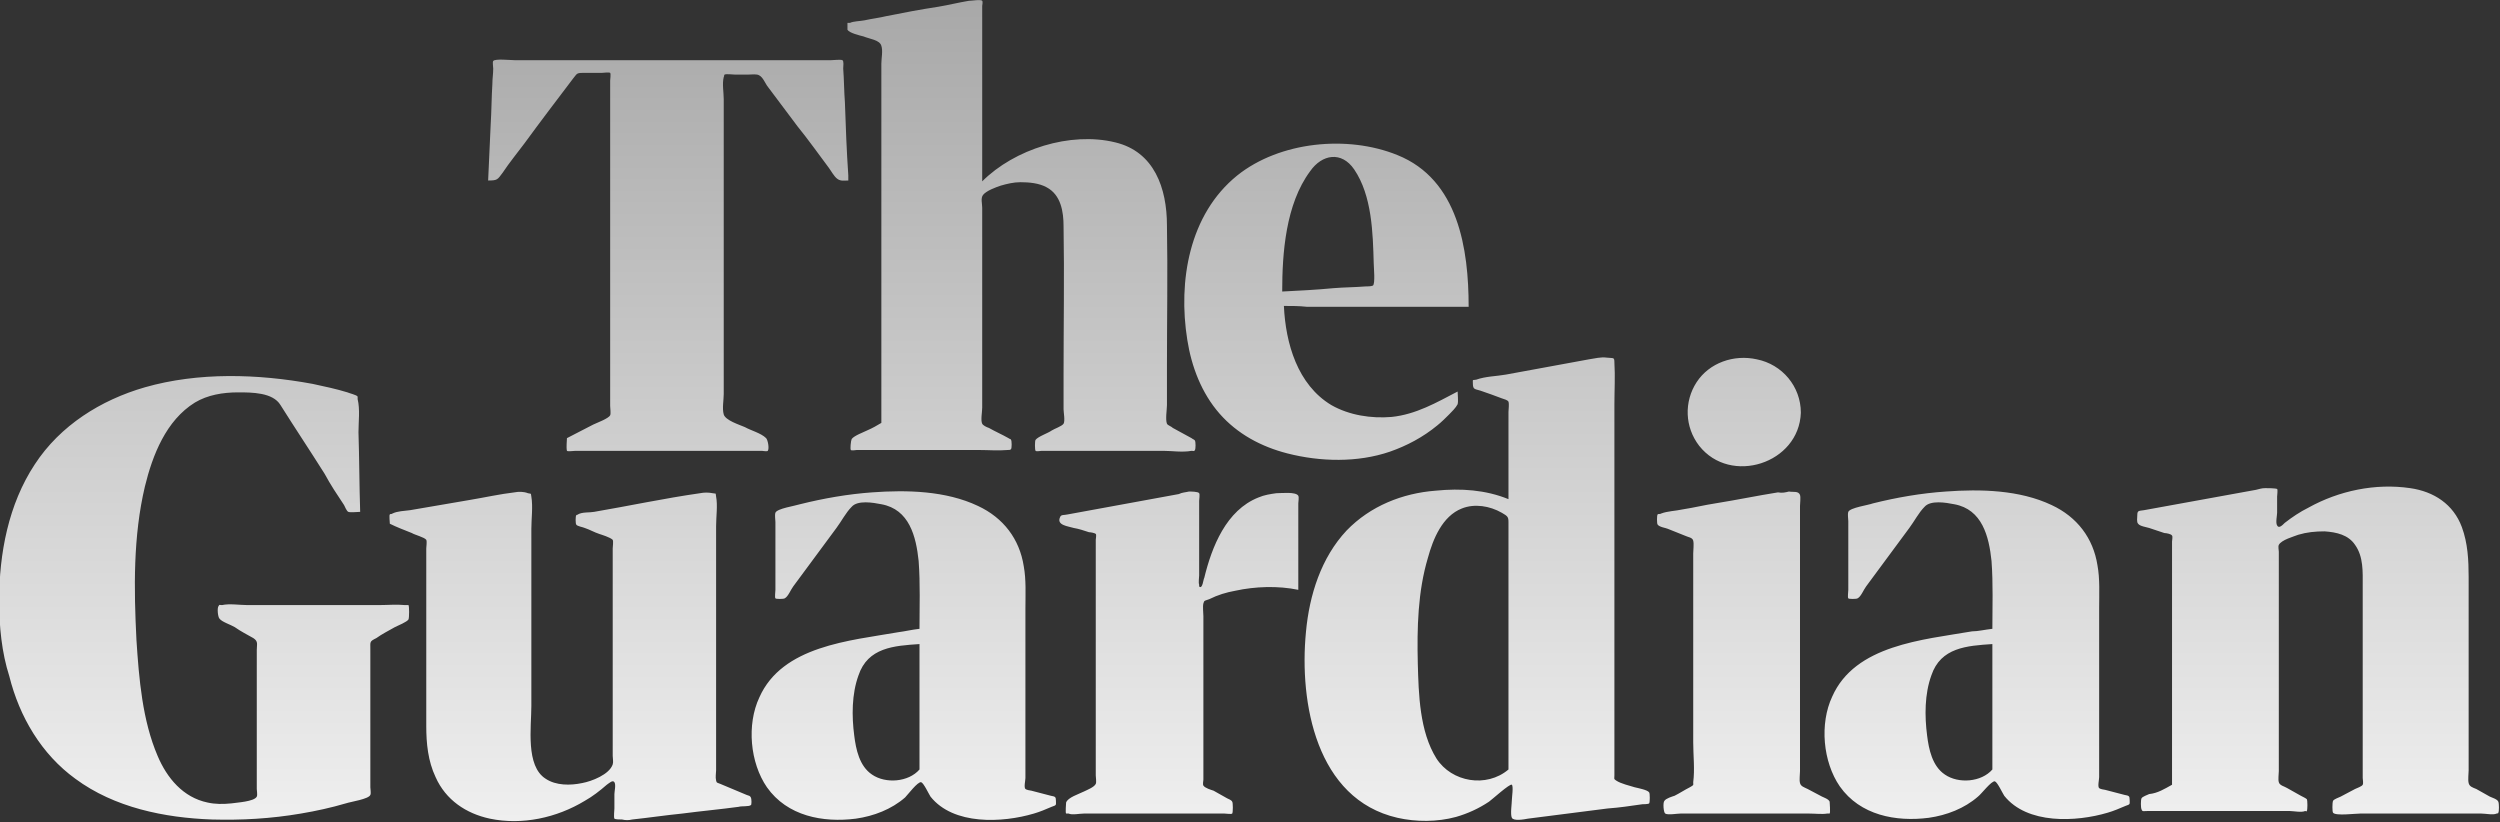 <svg width="295" height="97" viewBox="0 0 295 97" fill="none" xmlns="http://www.w3.org/2000/svg">
<rect x="0" y="0" width="295" height="97" fill="#333333" stroke="none"/>
<g clip-path="url(#clip0_16_139)">
<path d="M66.9 51.7C67.9 51.2 69 50.6 70 50.1C70.4 49.9 71.8 49.4 72 49C72.1 48.8 72 48.2 72 47.9V45.5V28.4V11.7V9.5C72 9.4 72.1 8.7 72 8.6C71.9 8.5 71.1 8.6 71 8.6H68.8C68 8.6 68.1 8.7 67.6 9.3C65.7 11.8 63.8 14.3 61.9 16.9C61 18.1 60.1 19.2 59.3 20.4C58.7 21.2 58.7 21.3 57.6 21.3L57.9 14.7C58 13.1 58 11.5 58.1 9.9C58.1 9.3 58.2 8.7 58.2 8.1C58.2 7.9 58.1 7.3 58.2 7.2C58.4 6.9 60.2 7.1 60.7 7.1H98.1C98.3 7.1 99.2 7 99.4 7.1C99.6 7.2 99.5 7.8 99.5 8.1C99.6 9.4 99.6 10.8 99.7 12.1C99.8 15 99.9 17.8 100.1 20.7V21.3C99.6 21.3 99.2 21.4 98.8 21.1C98.4 20.8 98.1 20.2 97.8 19.8C96.6 18.2 95.4 16.5 94.1 14.9L90.5 10.1C90.3 9.8 90 9.1 89.6 8.9C89.3 8.7 88.7 8.8 88.3 8.8H86.7C86.5 8.8 85.7 8.7 85.5 8.8C85.4 8.9 85.5 8.9 85.4 9.1C85.2 9.9 85.4 10.9 85.4 11.7V46.5C85.4 47.2 85.2 48.2 85.4 48.9C85.6 49.6 87.2 50.1 87.9 50.4C88.6 50.8 89.8 51.1 90.4 51.7C90.6 51.9 90.8 52.9 90.6 53.2C90.5 53.3 90 53.2 89.9 53.2H67.9C67.7 53.2 67 53.3 66.9 53.2C66.8 52.8 66.9 52 66.9 51.7ZM104 49.9V35.3V11.4V7.5C104 6.9 104.2 6 104 5.4C103.8 4.7 102.6 4.6 101.9 4.3C101.5 4.2 100.2 3.9 100 3.5V2.7H100.3C100.7 2.5 101.5 2.5 102 2.4C102.9 2.2 103.8 2.1 104.6 1.9C106.6 1.5 108.7 1.1 110.7 0.8C111.9 0.6 113.1 0.3 114.3 0.1C114.6 0.1 115.8 -0.1 115.9 0.1C116 0.2 115.9 0.6 115.9 0.7V21.4C119.7 17.6 126.3 15.5 131.6 16.8C136.2 17.9 137.7 22.2 137.7 26.6C137.8 32.2 137.7 37.7 137.7 43.3V47.8C137.7 48.3 137.5 49.5 137.7 50C137.8 50.2 138.2 50.3 138.4 50.5C139.1 50.9 139.9 51.3 140.6 51.7C140.7 51.8 141 51.9 141 52C141.1 52.1 141.1 53 141 53.1C140.9 53.3 140.9 53.2 140.6 53.2C139.5 53.4 138.3 53.2 137.3 53.2H122.9C122.8 53.2 122.3 53.3 122.2 53.2C122.1 53.1 122.1 52 122.2 51.9C122.5 51.5 123.7 51.1 124.1 50.8C124.4 50.6 125.3 50.3 125.5 50C125.7 49.7 125.5 48.6 125.5 48.3V44.2C125.5 38.4 125.6 32.5 125.5 26.7C125.5 25 125.2 23 123.5 22.1C122.6 21.6 121.4 21.5 120.4 21.5C119.6 21.5 118.8 21.7 118.1 21.9C117.5 22.1 116.4 22.5 116 23C115.7 23.4 115.9 24 115.9 24.5V48.1C115.9 48.6 115.7 49.6 115.9 50C116 50.2 116.4 50.4 116.7 50.5C117.4 50.9 118.3 51.3 119 51.7C119.1 51.8 119.3 51.8 119.3 51.9C119.4 52 119.4 52.9 119.3 53C119.2 53.1 119.1 53.1 118.9 53.1C117.8 53.2 116.6 53.1 115.5 53.1H101.1C101 53.1 100.5 53.2 100.4 53.1C100.3 53 100.4 52 100.5 51.8C100.8 51.4 101.9 51 102.3 50.8C103 50.5 103.5 50.2 104 49.9ZM151.5 36.1C151.7 40.5 153.1 45.4 157.1 47.8C159.2 49 161.8 49.4 164.2 49.2C167.1 48.9 169.5 47.5 172 46.2C172 46.6 172.1 47.3 172 47.7C171.8 48.1 171.3 48.6 171 48.9C170.6 49.3 170.1 49.8 169.6 50.2C167.9 51.6 166 52.6 164 53.3C160.2 54.6 155.8 54.5 151.9 53.5C148.8 52.7 146 51.2 143.9 48.8C141.8 46.4 140.6 43.3 140.1 40.1C139 33.2 140.3 25.3 146 20.7C151 16.7 159 15.9 164.9 18.3C172.1 21.2 173.3 29.4 173.3 36.2H154.2C153.3 36.1 152.4 36.1 151.5 36.1ZM151.3 34.4C153.3 34.3 155.3 34.2 157.4 34C158.6 33.9 159.9 33.9 161.1 33.8C161.3 33.8 161.8 33.8 162 33.7C162.3 33.5 162.1 31.5 162.1 31.1C162 27.5 161.9 23.1 159.8 20C158.3 17.8 156 18.2 154.6 20.2C151.7 24.1 151.3 29.9 151.3 34.4ZM-0.1 70.9C-0.1 65.3 1 59.5 4.1 54.8C7.1 50.2 11.9 47.2 17.1 45.7C23.4 43.9 30.4 44.1 36.9 45.3C38.3 45.6 39.7 45.9 41 46.3C41.2 46.4 42.1 46.6 42.2 46.8V47.1C42.5 48.3 42.3 49.8 42.3 51C42.4 54.1 42.4 57.3 42.5 60.4C42.1 60.4 41.4 60.5 41.1 60.4C40.9 60.3 40.7 59.8 40.6 59.6C39.8 58.4 39 57.2 38.3 55.9C36.6 53.2 34.8 50.5 33.1 47.8C32.2 46.3 29.7 46.3 28.1 46.3C26.3 46.3 24.5 46.6 23 47.5C19.6 49.6 18 53.7 17.1 57.4C15.7 63.3 15.8 69.5 16.1 75.5C16.4 80.1 16.8 85 18.6 89.2C19.7 91.8 21.6 94.1 24.5 94.7C25.4 94.9 26.3 94.9 27.3 94.8C27.9 94.7 30 94.6 30.3 94C30.4 93.8 30.3 93.3 30.3 93.1V91.4V80.8V76.7C30.3 76 30.5 75.7 29.9 75.3C29.2 74.9 28.4 74.5 27.7 74C27.2 73.7 26.2 73.4 25.9 73C25.7 72.8 25.6 71.7 25.8 71.5C25.9 71.3 25.9 71.4 26.2 71.4C27.1 71.2 28.3 71.4 29.2 71.4H44.7C45.7 71.4 46.8 71.3 47.8 71.4H48.2C48.3 71.5 48.3 72.9 48.2 73.1C48 73.4 47 73.8 46.6 74C45.9 74.4 45.1 74.8 44.4 75.3C43.6 75.7 43.7 75.7 43.7 76.6V92.9C43.7 93.1 43.8 93.6 43.7 93.8C43.5 94.3 41.4 94.6 40.8 94.8C39.1 95.3 37.3 95.7 35.5 96C32 96.6 28.5 96.8 25 96.7C19.4 96.5 13.5 95.3 8.9 91.9C4.9 89 2.3 84.6 1.1 79.8C0.2 77 -0.1 73.9 -0.1 70.9ZM46 61.8C46 61.6 45.9 60.8 46 60.7C46.1 60.6 46.2 60.7 46.3 60.6C46.9 60.3 47.7 60.3 48.4 60.2C50.7 59.8 53 59.4 55.4 59C57.2 58.7 59 58.3 60.7 58.1C61.2 58 61.8 58 62.3 58.2C62.8 58.3 62.6 58.2 62.7 58.6C62.9 59.8 62.7 61.2 62.7 62.4V83.3C62.7 85.8 62 90.4 64.4 91.9C65.6 92.7 67.3 92.7 68.7 92.4C69.8 92.2 71.9 91.4 72.3 90.2C72.4 89.9 72.3 89.5 72.3 89.2V87.1V73.2V66.8V64.7C72.3 64.5 72.4 63.9 72.3 63.7C72 63.4 71 63.1 70.7 63C70.1 62.8 69.6 62.5 69 62.3C68.8 62.2 68.1 62.1 68 61.9C67.9 61.8 67.9 60.9 68 60.8C68.1 60.7 68.1 60.8 68.2 60.7C68.7 60.4 69.6 60.5 70.1 60.4C74.2 59.7 78.4 58.8 82.6 58.2C83.1 58.1 83.6 58.1 84.1 58.2C84.6 58.3 84.4 58.1 84.5 58.6C84.7 59.6 84.5 61 84.5 62.1V90.9C84.5 91.2 84.4 91.7 84.5 92.1C84.6 92.4 84.5 92.3 85 92.5C86 92.9 87.1 93.4 88.1 93.8C88.4 93.9 88.5 93.9 88.6 94.1C88.7 94.3 88.7 95 88.6 95C88.4 95.2 87.4 95.1 87.2 95.2C85 95.5 82.8 95.7 80.5 96C78.5 96.2 76.5 96.5 74.6 96.7C74.2 96.8 73.8 96.8 73.4 96.7C73.2 96.7 72.6 96.7 72.5 96.6C72.4 96.4 72.5 95.6 72.5 95.4V93.7C72.5 93.4 72.7 92.6 72.5 92.3C72.3 92 71.9 92.4 71.6 92.6C70.8 93.3 69.9 94 69 94.5C65.7 96.5 61.6 97.4 57.8 96.6C55 96 52.6 94.4 51.4 91.7C50.5 89.8 50.3 87.7 50.3 85.7V73.8V67V64.7C50.3 64.5 50.4 63.9 50.3 63.7C50.1 63.4 48.9 63.1 48.6 62.9C47.6 62.5 46.8 62.2 46 61.8ZM140.3 58C140.5 58 141.4 58 141.5 58.2C141.6 58.3 141.5 59 141.5 59.1V67.9C141.5 68.2 141.4 68.7 141.5 69V69.2C141.9 69.6 142 68.3 142.1 68.2C143 64.5 144.7 60.2 148.5 58.7C149.2 58.4 149.9 58.3 150.6 58.2C151.2 58.2 152.9 58 153.2 58.5C153.3 58.7 153.2 59.2 153.2 59.4V69.6C150.8 69.1 148.1 69.2 145.8 69.7C144.7 69.9 143.7 70.2 142.7 70.7C142.2 70.9 142.1 70.8 142 71.2C141.9 71.6 142 72.3 142 72.7V92C142 92.2 141.9 92.5 142 92.7C142.2 93 142.9 93.2 143.2 93.3C143.7 93.6 144.3 93.9 144.8 94.2C145 94.3 145.3 94.4 145.4 94.6C145.5 94.7 145.5 95.9 145.4 96C145.3 96.1 144.7 96 144.5 96H127.9C127.4 96 126.5 96.2 126.1 96H125.8C125.7 95.9 125.8 94.8 125.8 94.7C126 94.1 127.3 93.7 127.9 93.4C128.3 93.2 129.1 92.9 129.3 92.5C129.4 92.3 129.3 91.7 129.3 91.5V89.4V63.7C129.3 63.6 129.4 63.1 129.3 63C129.2 62.9 128.7 62.8 128.5 62.8C127.9 62.6 127.3 62.4 126.7 62.3C126.1 62.1 124.6 62 125.1 61C125.2 60.7 125.6 60.8 126 60.7C130.4 59.9 134.7 59.1 139.1 58.3C139.5 58.1 139.9 58.1 140.3 58ZM178 58.9V50.9V48.6C178 48.3 178.1 47.7 178 47.4C177.9 47.2 177.5 47.1 177.2 47C176.4 46.7 175.6 46.4 174.7 46.1C174.1 45.9 173.8 46 173.8 45.3C173.8 44.7 173.7 44.9 174.2 44.8C175.3 44.4 176.6 44.4 177.7 44.2C181 43.6 184.2 43 187.5 42.4C188.2 42.3 188.9 42.1 189.6 42.2C190.4 42.3 190.5 42.1 190.5 42.8C190.6 44.4 190.5 46.1 190.5 47.7V91.5C190.5 91.9 190.4 91.9 190.7 92.1C191.3 92.5 192.3 92.7 192.9 92.9C193.3 93 194.4 93.2 194.6 93.5C194.7 93.6 194.7 94.7 194.6 94.8C194.5 94.9 193.9 94.9 193.8 94.9C192.4 95.1 191.1 95.3 189.7 95.4C186.6 95.8 183.5 96.2 180.3 96.6C179.8 96.7 178.6 96.9 178.4 96.5C178.2 96.1 178.4 94.8 178.4 94.4C178.4 94.1 178.6 92.8 178.4 92.6C178.2 92.4 176 94.4 175.7 94.6C174.5 95.4 173.2 96 171.8 96.4C169.6 97 167.1 97 164.9 96.5C155.3 94.3 153.3 82.9 154.1 74.6C154.5 70.2 155.9 65.8 158.9 62.6C161.7 59.7 165.5 58.2 169.4 57.9C172.4 57.6 175.3 57.8 178 58.9ZM178 90.8V66.2V61.6C178 61 177.9 60.9 177.2 60.5C175.8 59.7 174 59.4 172.5 60C170.2 60.9 169.1 63.6 168.5 65.8C167.3 69.8 167.2 74.1 167.3 78.3C167.4 81.9 167.5 86.3 169.5 89.5C171.3 92.3 175.4 93 178 90.8ZM211.1 58C211.6 58.1 212.2 57.9 212.4 58.4C212.5 58.7 212.4 59.4 212.4 59.7V91C212.4 91.4 212.3 92 212.4 92.4C212.5 92.8 212.9 92.9 213.3 93.1C213.9 93.4 214.4 93.7 215 94C215.2 94.1 215.8 94.3 215.9 94.6C215.9 94.7 216 95.9 215.9 96H215.6C215 96.1 214.2 96 213.5 96H198.3C197.9 96 196.8 96.2 196.5 96C196.3 95.9 196.2 94.7 196.4 94.5C196.6 94.2 197.3 94 197.6 93.9C198.2 93.6 198.8 93.2 199.4 92.9C199.9 92.6 199.8 92.7 199.8 92.3C200 90.8 199.8 89.1 199.8 87.6V79.7V65.3C199.8 64.9 199.9 64.2 199.8 63.8C199.7 63.4 199.2 63.4 198.8 63.2C198.1 62.9 197.5 62.7 196.8 62.4C196.6 62.3 195.8 62.2 195.6 61.9C195.5 61.8 195.5 60.8 195.6 60.7C195.7 60.6 195.9 60.7 196 60.6C196.8 60.3 197.7 60.3 198.6 60.1C199.9 59.9 201.1 59.6 202.4 59.4C204.9 59 207.3 58.5 209.8 58.1C210.3 58.2 210.7 58.1 211.1 58ZM212.5 48.7C212.3 54.7 204.2 57.3 200.5 52.6C198.8 50.4 198.7 47.4 200.2 45.1C201.7 42.8 204.6 41.8 207.3 42.4C210.3 43 212.5 45.6 212.5 48.7ZM256.3 92.6V68.5V63.9C256.3 63.8 256.4 63.3 256.3 63.2C256.2 63 255.6 62.9 255.4 62.9L253.6 62.3C253.3 62.2 252.5 62.1 252.3 61.8C252.1 61.6 252.2 61.1 252.2 60.8C252.2 60.2 252.4 60.3 253 60.2L259.6 59L266.2 57.8C266.6 57.7 266.9 57.6 267.3 57.6C267.5 57.6 268.5 57.6 268.7 57.7C268.8 57.8 268.7 58.4 268.7 58.6V60.5C268.7 60.8 268.5 61.7 268.7 62C268.9 62.4 269.3 62 269.6 61.7C270.5 61 271.4 60.4 272.4 59.9C276 57.9 280.3 57 284.4 57.6C287.2 58 289.5 59.5 290.5 62.2C291.2 64.1 291.3 66.1 291.3 68.1V90.9C291.3 91.3 291.2 92 291.3 92.4C291.4 92.8 291.7 92.9 292.2 93.1C292.7 93.4 293.3 93.7 293.8 94C294 94.1 294.7 94.3 294.8 94.6C294.9 94.8 294.9 95.8 294.8 95.9C294.7 96.1 294.9 95.9 294.6 96C294.2 96.2 293.3 96 292.8 96H278.5C277.9 96 275.6 96.3 275.3 95.9C275.2 95.8 275.2 94.7 275.3 94.5C275.4 94.3 276 94.1 276.2 94C276.8 93.7 277.3 93.4 277.9 93.1C278.1 93 278.7 92.8 278.8 92.6C278.9 92.4 278.8 92 278.8 91.8V89.6V82.6V69.1C278.8 67.5 278.9 65.7 277.9 64.3C277.1 63.1 275.7 62.8 274.3 62.7C273.2 62.7 272.2 62.8 271.2 63.1C270.7 63.3 269.2 63.7 268.9 64.3C268.8 64.5 268.9 64.9 268.9 65.1V91C268.9 91.3 268.8 92 268.9 92.3C269 92.7 269.6 92.8 269.9 93C270.4 93.3 271 93.6 271.5 93.9C271.7 94 272.1 94.2 272.2 94.3C272.3 94.4 272.3 95.6 272.2 95.7C272.2 95.8 272.1 95.7 272 95.7C271.6 95.9 270.6 95.7 270.2 95.7H253.4C252.9 95.7 252.8 95.8 252.7 95.5C252.6 95.3 252.6 94.4 252.7 94.2C252.8 94 253.4 93.8 253.6 93.7C254.6 93.6 255.4 93.1 256.3 92.6ZM235.1 74.2C235.1 71.6 235.2 68.9 235 66.2C234.7 63.3 233.9 60.1 230.6 59.5C229.6 59.3 227.8 59 227.1 59.8C226.4 60.5 225.9 61.5 225.3 62.3L220.2 69.2C219.9 69.6 219.6 70.4 219.2 70.6C219.1 70.7 218.1 70.7 218.1 70.6C218 70.5 218.1 69.8 218.1 69.6V61.5C218.1 61.2 218 60.7 218.1 60.4C218.3 59.9 220.5 59.6 221 59.4C223.8 58.7 226.7 58.2 229.6 58C233.7 57.7 238.3 57.8 242.1 59.6C245.1 61 247 63.5 247.5 66.7C247.8 68.3 247.7 70.1 247.7 71.7V91.7C247.7 92 247.5 92.8 247.7 93C247.8 93.1 248.3 93.2 248.4 93.2C249.2 93.4 249.9 93.6 250.7 93.8C251.2 93.9 251.3 93.9 251.3 94.4C251.3 94.9 251.4 94.9 250.8 95.1C250.1 95.4 249.4 95.7 248.7 95.9C245 97 239.2 97.3 236.5 93.9C236.3 93.6 235.7 92.3 235.4 92.2C235 92.1 233.8 93.7 233.4 94C231.8 95.4 229.7 96.2 227.6 96.5C223.7 97 219.5 96.2 217.1 92.8C215.1 89.9 214.7 85.4 216.2 82.2C218.9 76.1 226.9 75.5 232.7 74.5C233.4 74.5 234.2 74.3 235.1 74.2ZM235.1 90.8V76C232.1 76.2 229 76.4 227.9 79.7C227.1 81.9 227.1 84.5 227.4 86.8C227.6 88.4 228 90.4 229.5 91.4C231.1 92.5 233.8 92.3 235.1 90.8ZM108.5 74.2C108.5 71.6 108.6 68.9 108.4 66.2C108.1 63.3 107.3 60.1 104 59.5C103 59.3 101.2 59 100.5 59.8C99.8 60.5 99.3 61.5 98.7 62.3L93.6 69.2C93.3 69.6 93 70.4 92.6 70.6C92.5 70.7 91.5 70.7 91.5 70.6C91.4 70.5 91.5 69.8 91.5 69.6V61.6C91.5 61.3 91.4 60.8 91.5 60.5C91.7 60 93.8 59.7 94.4 59.5C97.2 58.8 100.1 58.3 102.9 58.1C107 57.8 111.6 57.9 115.4 59.7C118.4 61.1 120.3 63.6 120.8 66.8C121.1 68.4 121 70.2 121 71.8V91.8C121 92.1 120.8 92.9 121 93.1C121.1 93.2 121.6 93.3 121.7 93.3C122.5 93.5 123.2 93.7 124 93.9C124.5 94 124.6 94 124.6 94.5C124.6 95 124.7 95 124.1 95.2C123.4 95.5 122.7 95.8 122 96C118.3 97.1 112.5 97.4 109.8 94C109.6 93.7 109 92.4 108.7 92.3C108.3 92.2 107.1 93.8 106.8 94.1C105.2 95.5 103.1 96.3 101 96.6C97.1 97.1 92.9 96.3 90.5 92.9C88.5 90 88.1 85.5 89.6 82.3C92.3 76.2 100.3 75.6 106 74.6C106.8 74.5 107.6 74.3 108.5 74.2ZM108.5 90.8V76C105.5 76.2 102.4 76.4 101.3 79.7C100.5 81.9 100.5 84.5 100.8 86.8C101 88.4 101.4 90.4 102.9 91.4C104.5 92.5 107.2 92.3 108.5 90.8Z" fill="url(#paint0_linear_16_139)"/>
</g>
<defs>
<linearGradient id="paint0_linear_16_139" x1="147.388" y1="0.011" x2="147.388" y2="96.891" gradientUnits="userSpaceOnUse">
<stop stop-color="#A8A8A8"/>
<stop offset="1" stop-color="#EFEFEF"/>
</linearGradient>
<clipPath id="clip0_16_139">
<rect width="295" height="97" fill="white"/>
</clipPath>
</defs>
</svg>
